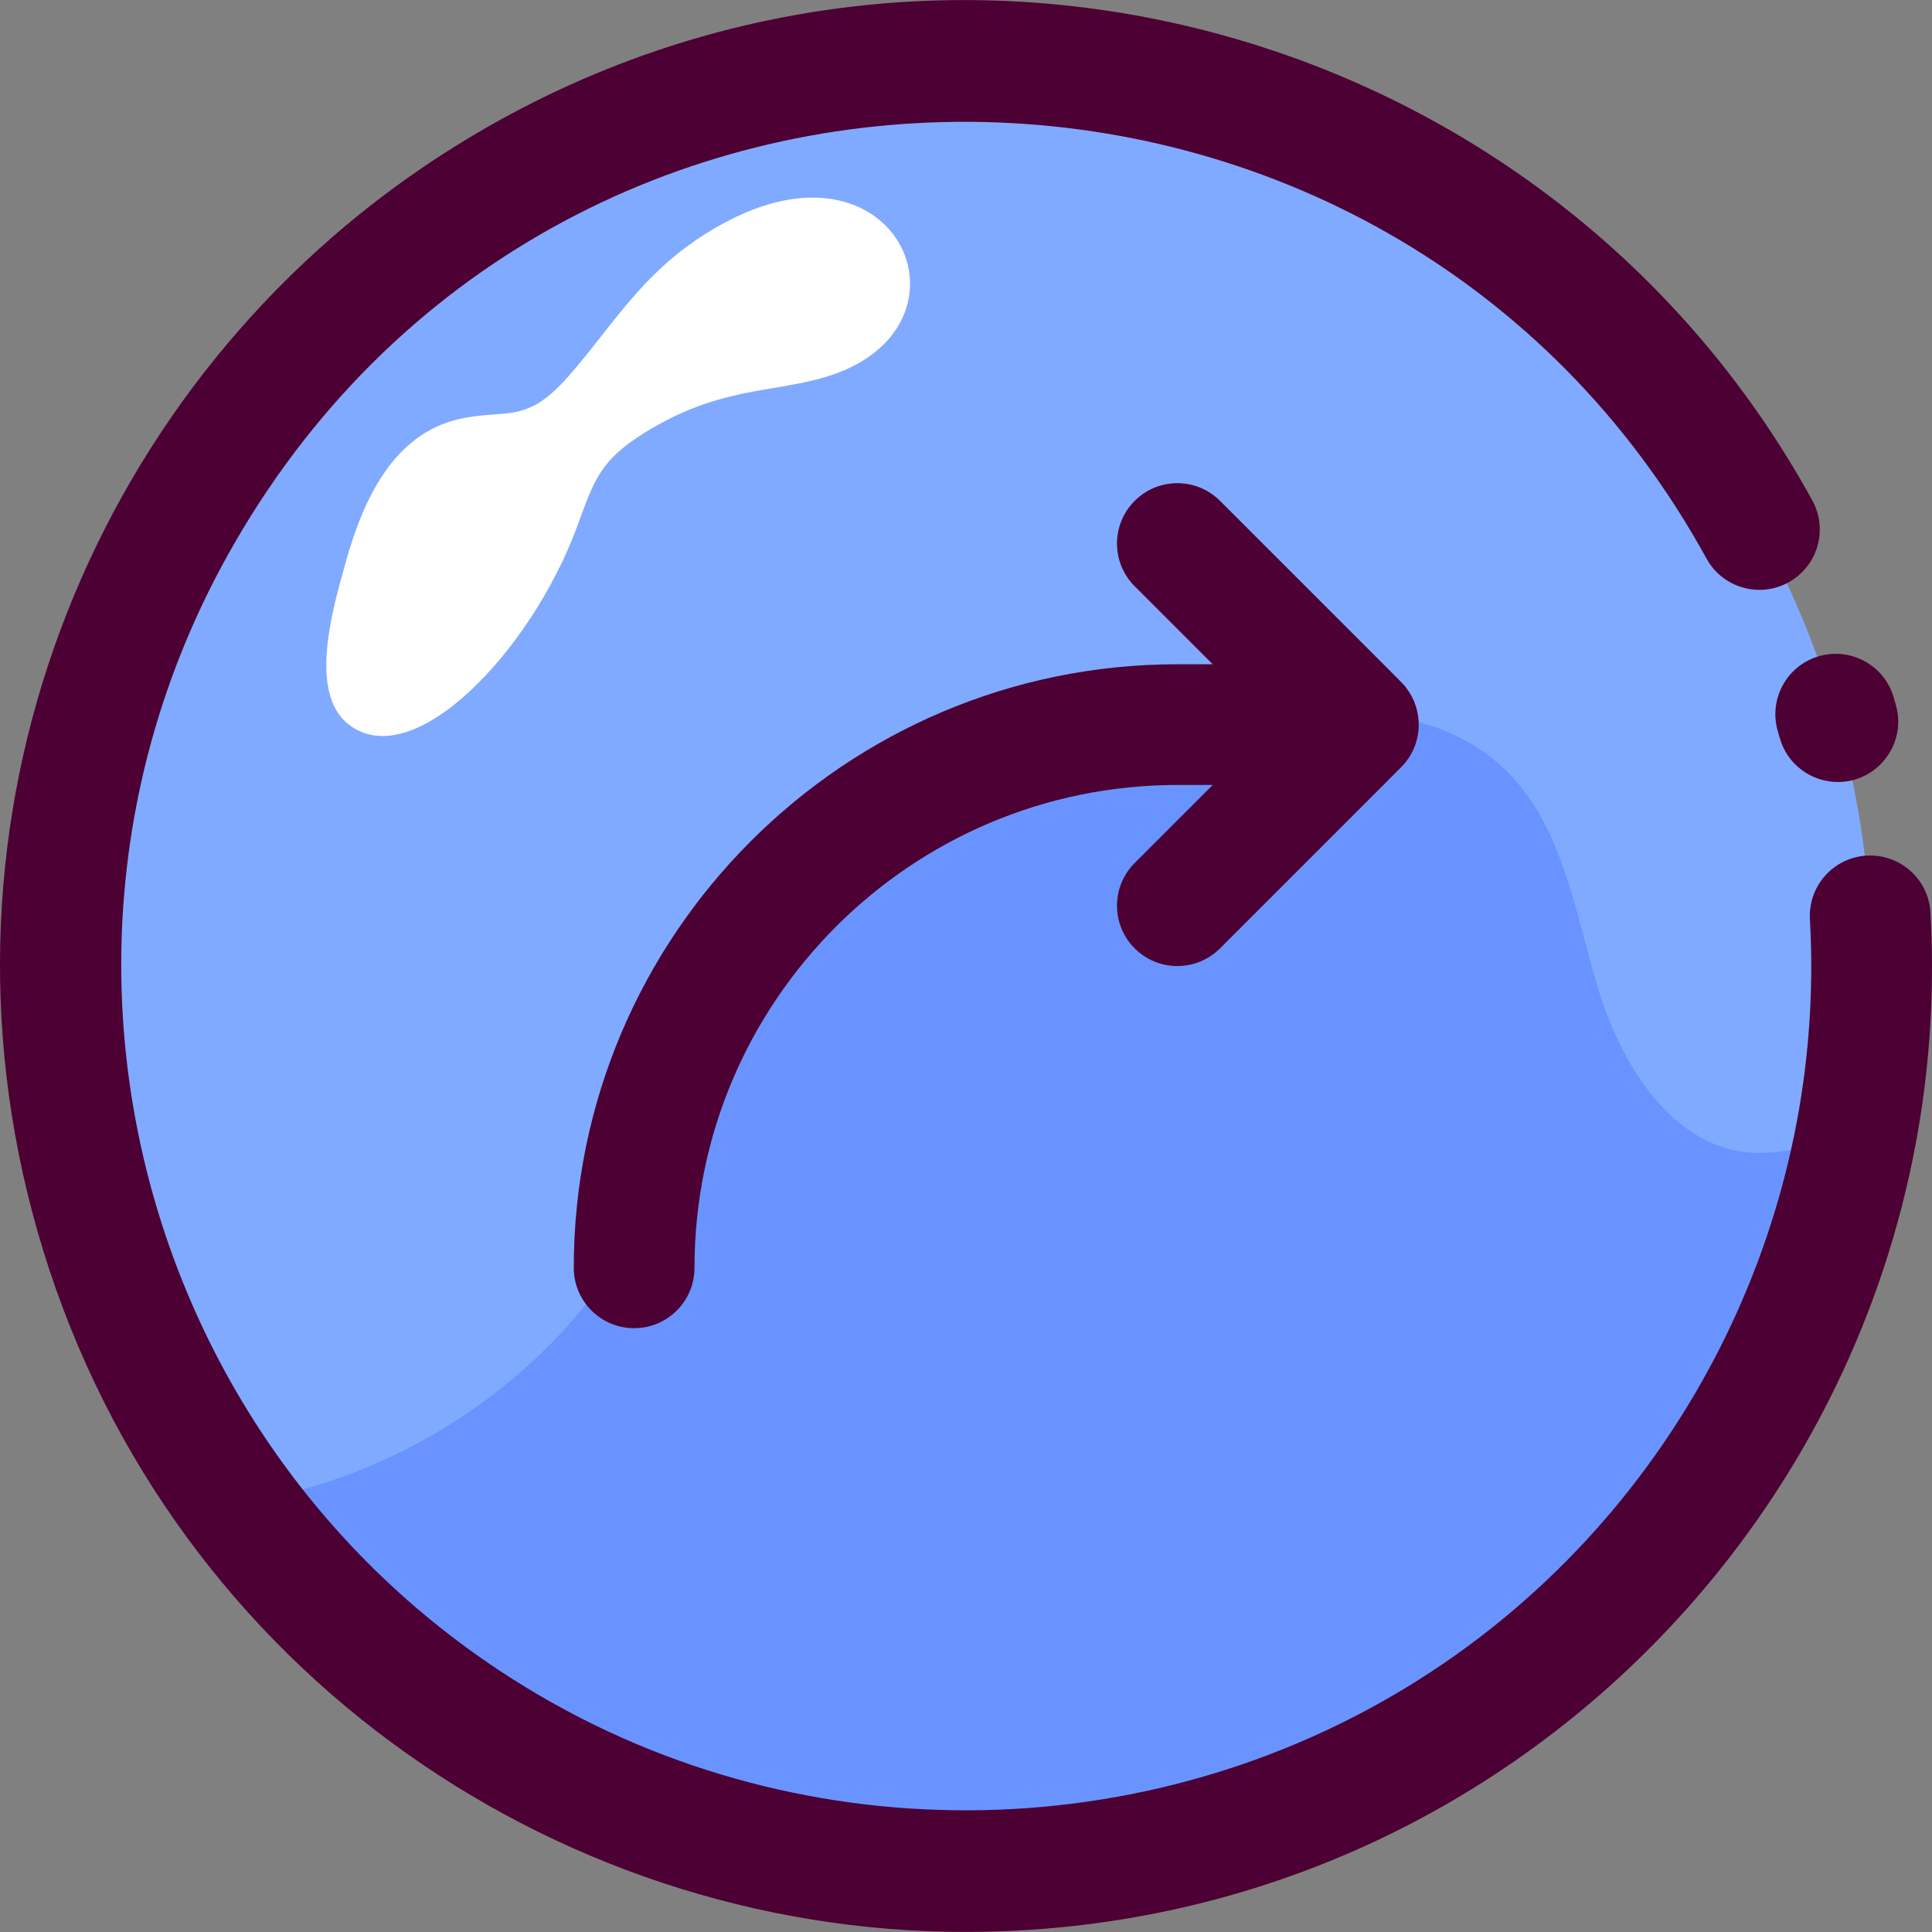 <svg id="Layer_1" enable-background="new 0 0 512.148 512.148" height="512" viewBox="0 0 512.148 512.148" width="512" xmlns="http://www.w3.org/2000/svg"><rect x="0" y="0" width="512.148" height="512.148" fill="#808080" stroke="none"/><g><path d="m496.099 256.084c0 197.297-222.818 306.965-379.14 195.58-61.79-44.059-100.86-115.72-100.86-195.58 0-132.517 107.414-240 240-240 132.526 0 240 107.425 240 240z" fill="#80aaff"/></g><g><path d="m491.829 301.364c-32.883 172.262-233.76 250.846-374.87 150.3-20.703-14.762-39.047-32.805-54.09-53.21 38.54-5.55 74.5-27.33 97.25-58.94 41.79-58.034 34.724-132.375 169.4-149.5 24.03-3.06 51.27-3.08 68.94 13.49 15.64 14.66 18.96 37.72 25.09 58.26 6.14 20.54 19.87 42.77 41.28 43.82 9.011.45 18.14-3.07 27-4.22z" fill="#6994ff"/></g><g><path d="m91.55 149.369c4.706-17.091 12.815-34.289 30.096-38.264 12.519-2.88 17.504 1.657 28.817-11.108 12.859-14.508 20.819-30.127 42.54-41.44 46.263-24.095 67.901 29.262 25.392 41.512-14.195 4.09-28.133 2.632-47.432 14.582-12.227 7.571-13.562 13.051-18.114 25.294-12.093 32.523-43.263 65.602-60.489 52.046-10.91-8.586-3.804-31.746-.81-42.622z" fill="#fff"/></g><g><path d="m487.179 207.296c-7.035 0-13.482-4.675-15.425-11.789-.151-.555-.309-1.102-.471-1.653-2.504-8.474 2.336-17.374 10.81-19.878 8.473-2.503 17.374 2.336 19.878 10.811.227.764.442 1.522.652 2.291 2.782 10.182-4.901 20.218-15.444 20.218z" fill="#4d0033"/></g><g><path d="m255.904 512.129c-110.056.003-213.519-71.899-246.003-185.881-31.16-109.336 13.536-221.346 101.654-281.517 126.225-86.19 297.043-42.88 368.865 87.931 4.253 7.746 1.421 17.473-6.325 21.725-7.744 4.254-17.473 1.421-21.726-6.325-83.619-152.303-305.646-156.099-392.008-.893-60.056 107.93-21.107 244.598 86.822 304.653 75.045 41.757 168.791 36.581 238.826-13.19 61.385-43.601 98.175-117.045 93.778-194.945-.498-8.823 6.25-16.378 15.073-16.876 8.811-.483 16.379 6.25 16.876 15.073 8.206 145.383-107.49 270.245-255.832 270.245z" fill="#4d0033"/></g><path d="m372.475 202.223c4.748-5.788 4.751-13.956.411-19.728-1.076-1.435 3.62 3.369-49.473-49.724-6.248-6.249-16.379-6.249-22.627 0-6.249 6.248-6.249 16.379 0 22.627l20.687 20.687h-9.373c-88.225 0-160 71.776-160 160 0 8.836 7.163 16 16 16s16-7.164 16-16c0-70.58 57.421-128 128-128h9.373l-20.687 20.687c-6.249 6.248-6.249 16.379 0 22.627 6.247 6.248 16.379 6.249 22.627 0 51.486-51.488 48.303-48.252 49.062-49.176z" fill="#4d0033"/></svg>